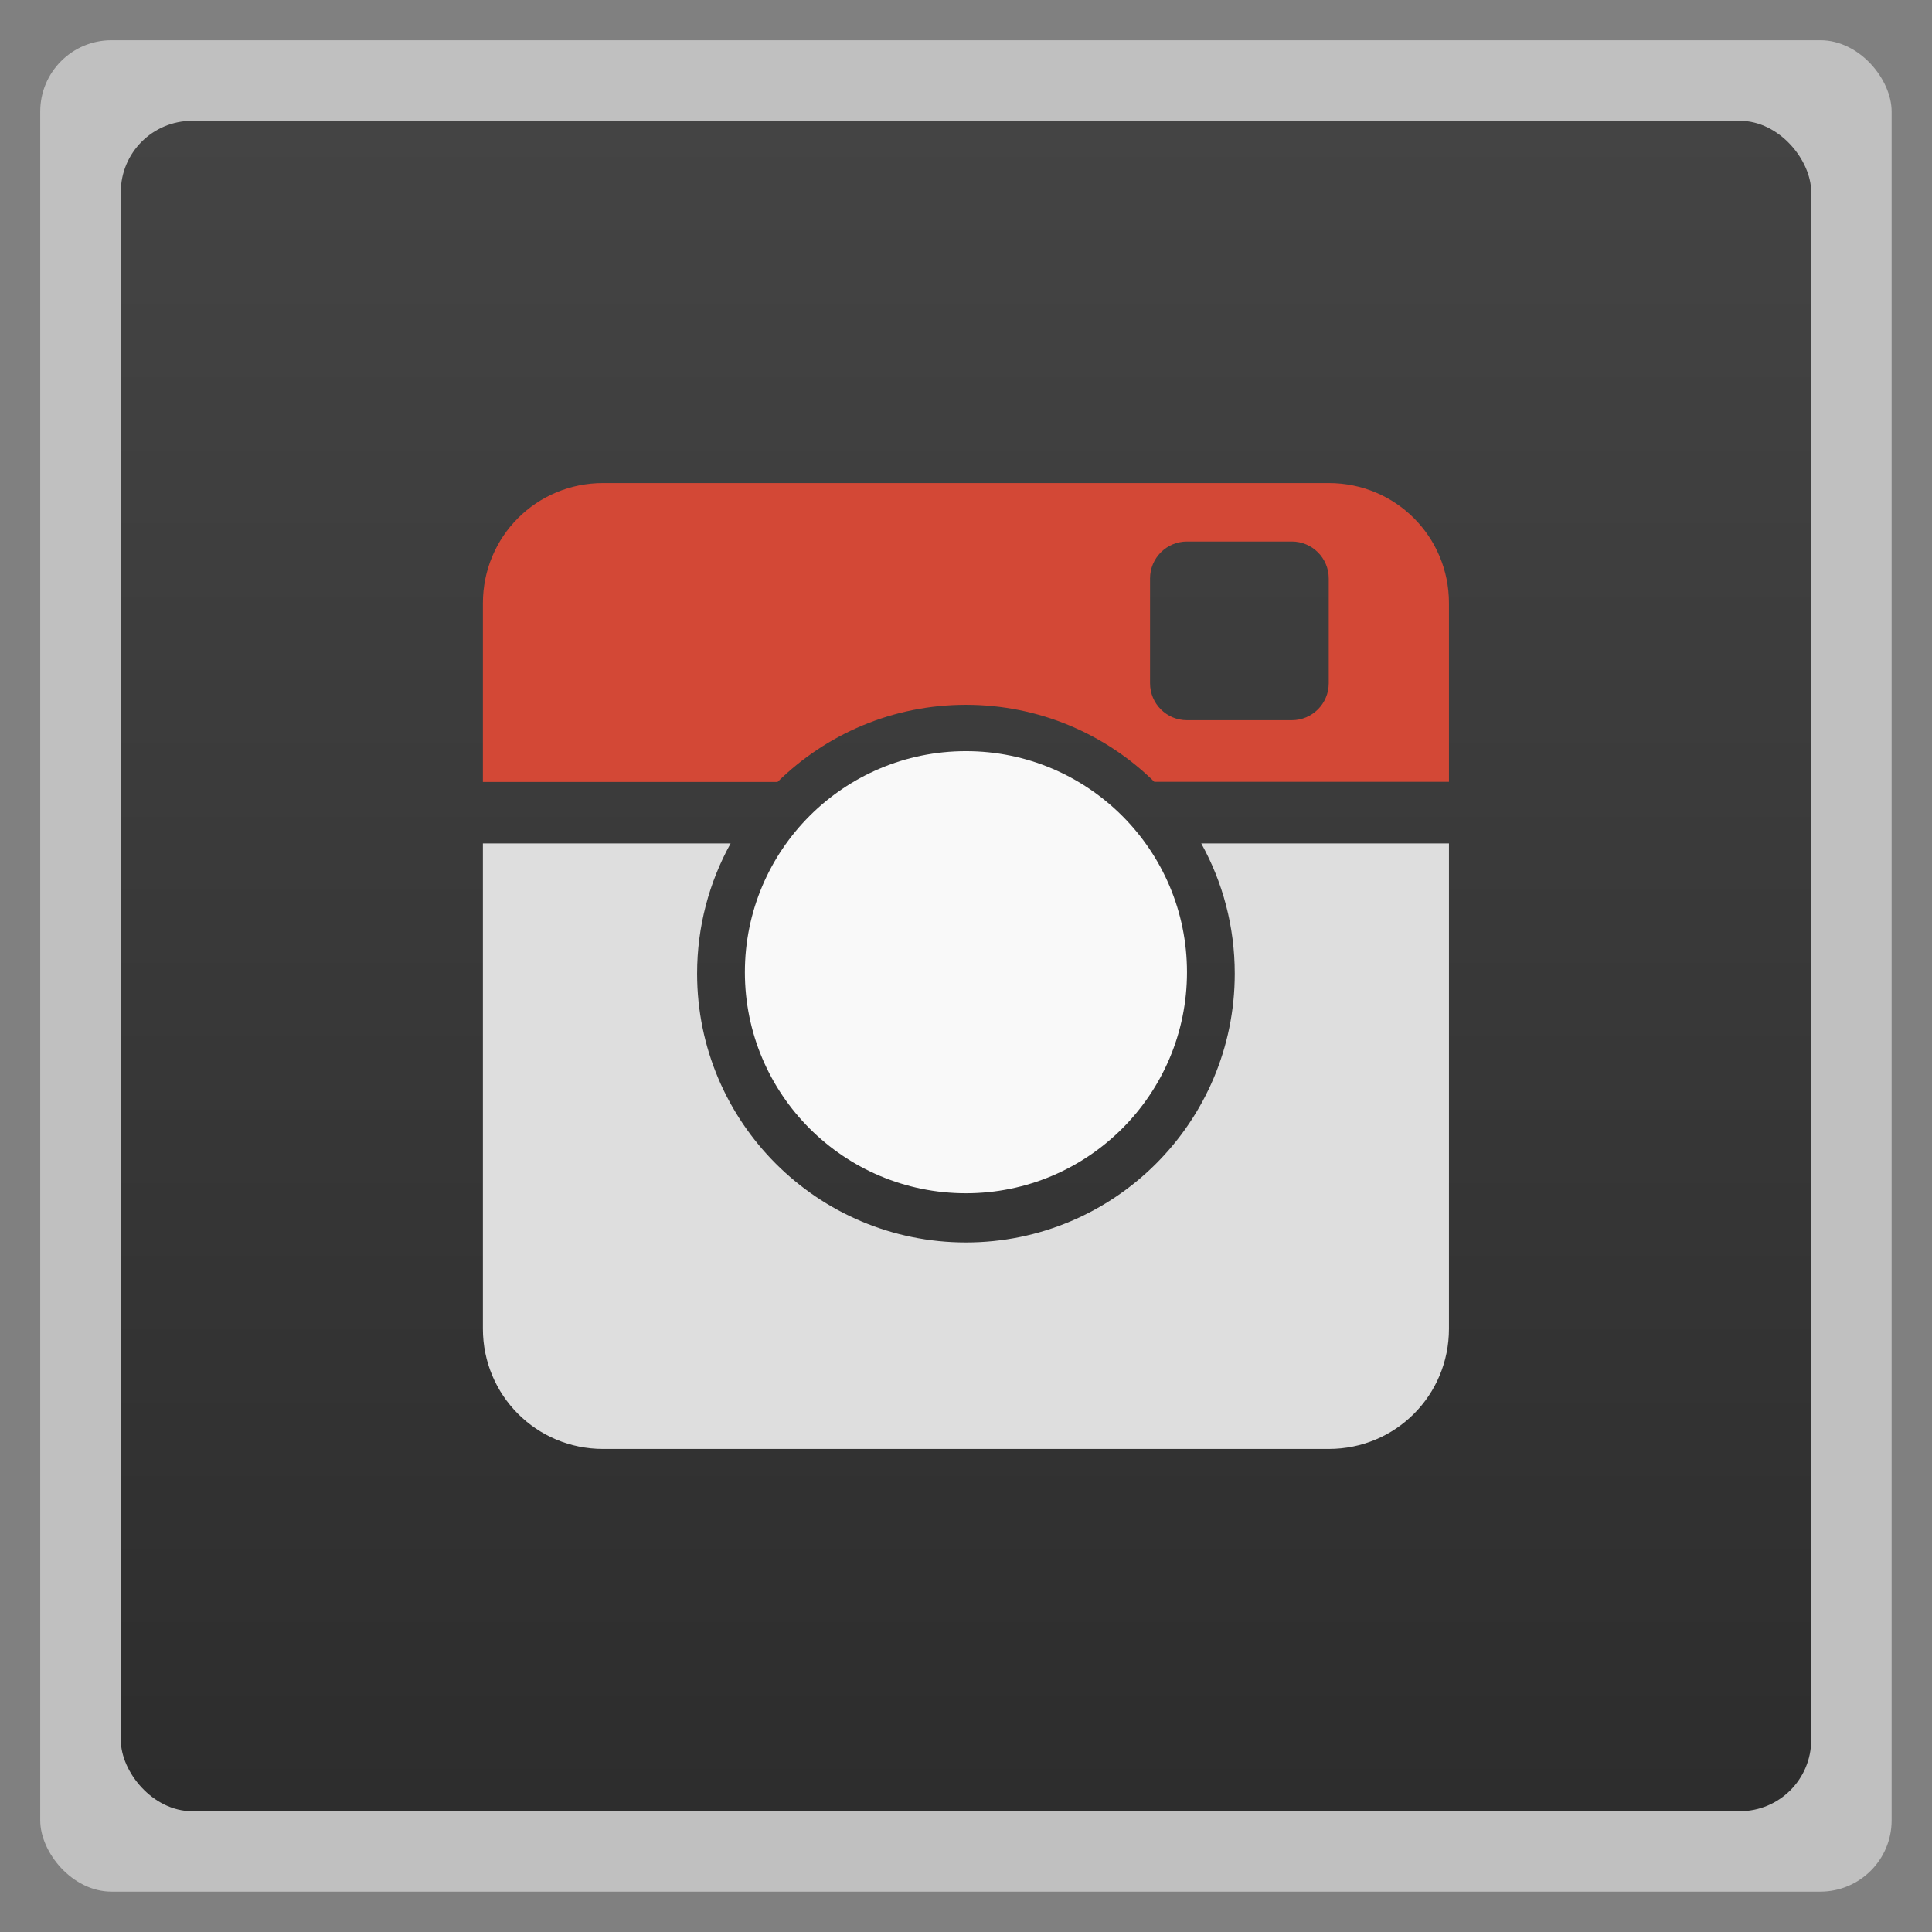 <svg width="48" xmlns="http://www.w3.org/2000/svg" viewBox="0 0 13.547 13.547" height="48" xmlns:xlink="http://www.w3.org/1999/xlink">
<rect x="0" y="0" width="13.547" height="13.547" fill="#808080" stroke="none"/>
<defs>
<linearGradient id="linearGradient3978">
<stop offset="0" style="stop-color:#2d2d2d"/>
<stop offset="1" style="stop-color:#444"/>
</linearGradient>
<linearGradient xlink:href="#linearGradient3978" id="linearGradient3984" y1="12.659" y2=".847" x2="0" gradientUnits="userSpaceOnUse"/>
</defs>
<g style="fill-rule:evenodd">
<rect width="12.982" x=".282" y=".282" rx="0.5" height="12.982" style="opacity:.5;fill:#fff"/>
<rect width="11.853" x=".847" y=".847" rx="0.5" height="11.853" style="fill:url(#linearGradient3984)"/>
</g>
<path style="fill:#dedede" d="m 10.16,9.317 0,-3.403 -1.737,0 c 0.15,0.27 0.235,0.582 0.235,0.913 0,1.041 -0.844,1.885 -1.885,1.885 -1.041,0 -1.885,-0.844 -1.885,-1.885 0,-0.331 0.085,-0.642 0.235,-0.913 l -1.737,0 0,3.403 c 0,0.467 0.375,0.843 0.843,0.843 l 5.088,0 C 9.785,10.16 10.16,9.785 10.16,9.317 z"/>
<path style="fill:#d34836" d="m 8.064,4.056 c 0,-0.143 0.116,-0.259 0.259,-0.259 l 0.735,0 c 0.143,0 0.259,0.116 0.259,0.259 l 0,0.735 c 0,0.143 -0.116,0.259 -0.259,0.259 l -0.735,0 c -0.143,0 -0.259,-0.116 -0.259,-0.259 z M 10.16,5.482 l 0,-1.253 C 10.16,3.762 9.785,3.387 9.317,3.387 l -5.088,0 c -0.468,0 -0.843,0.375 -0.843,0.843 l 0,1.253 2.066,0 C 5.793,5.148 6.259,4.942 6.773,4.942 c 0.514,0 0.981,0.206 1.321,0.54 z"/>
<path style="fill:#f9f9f9" d="m 5.223,6.817 c 0,0.856 0.694,1.55 1.55,1.55 0.856,0 1.55,-0.694 1.55,-1.55 0,-0.856 -0.694,-1.55 -1.55,-1.55 -0.856,0 -1.55,0.694 -1.55,1.55 z"/>
</svg>
